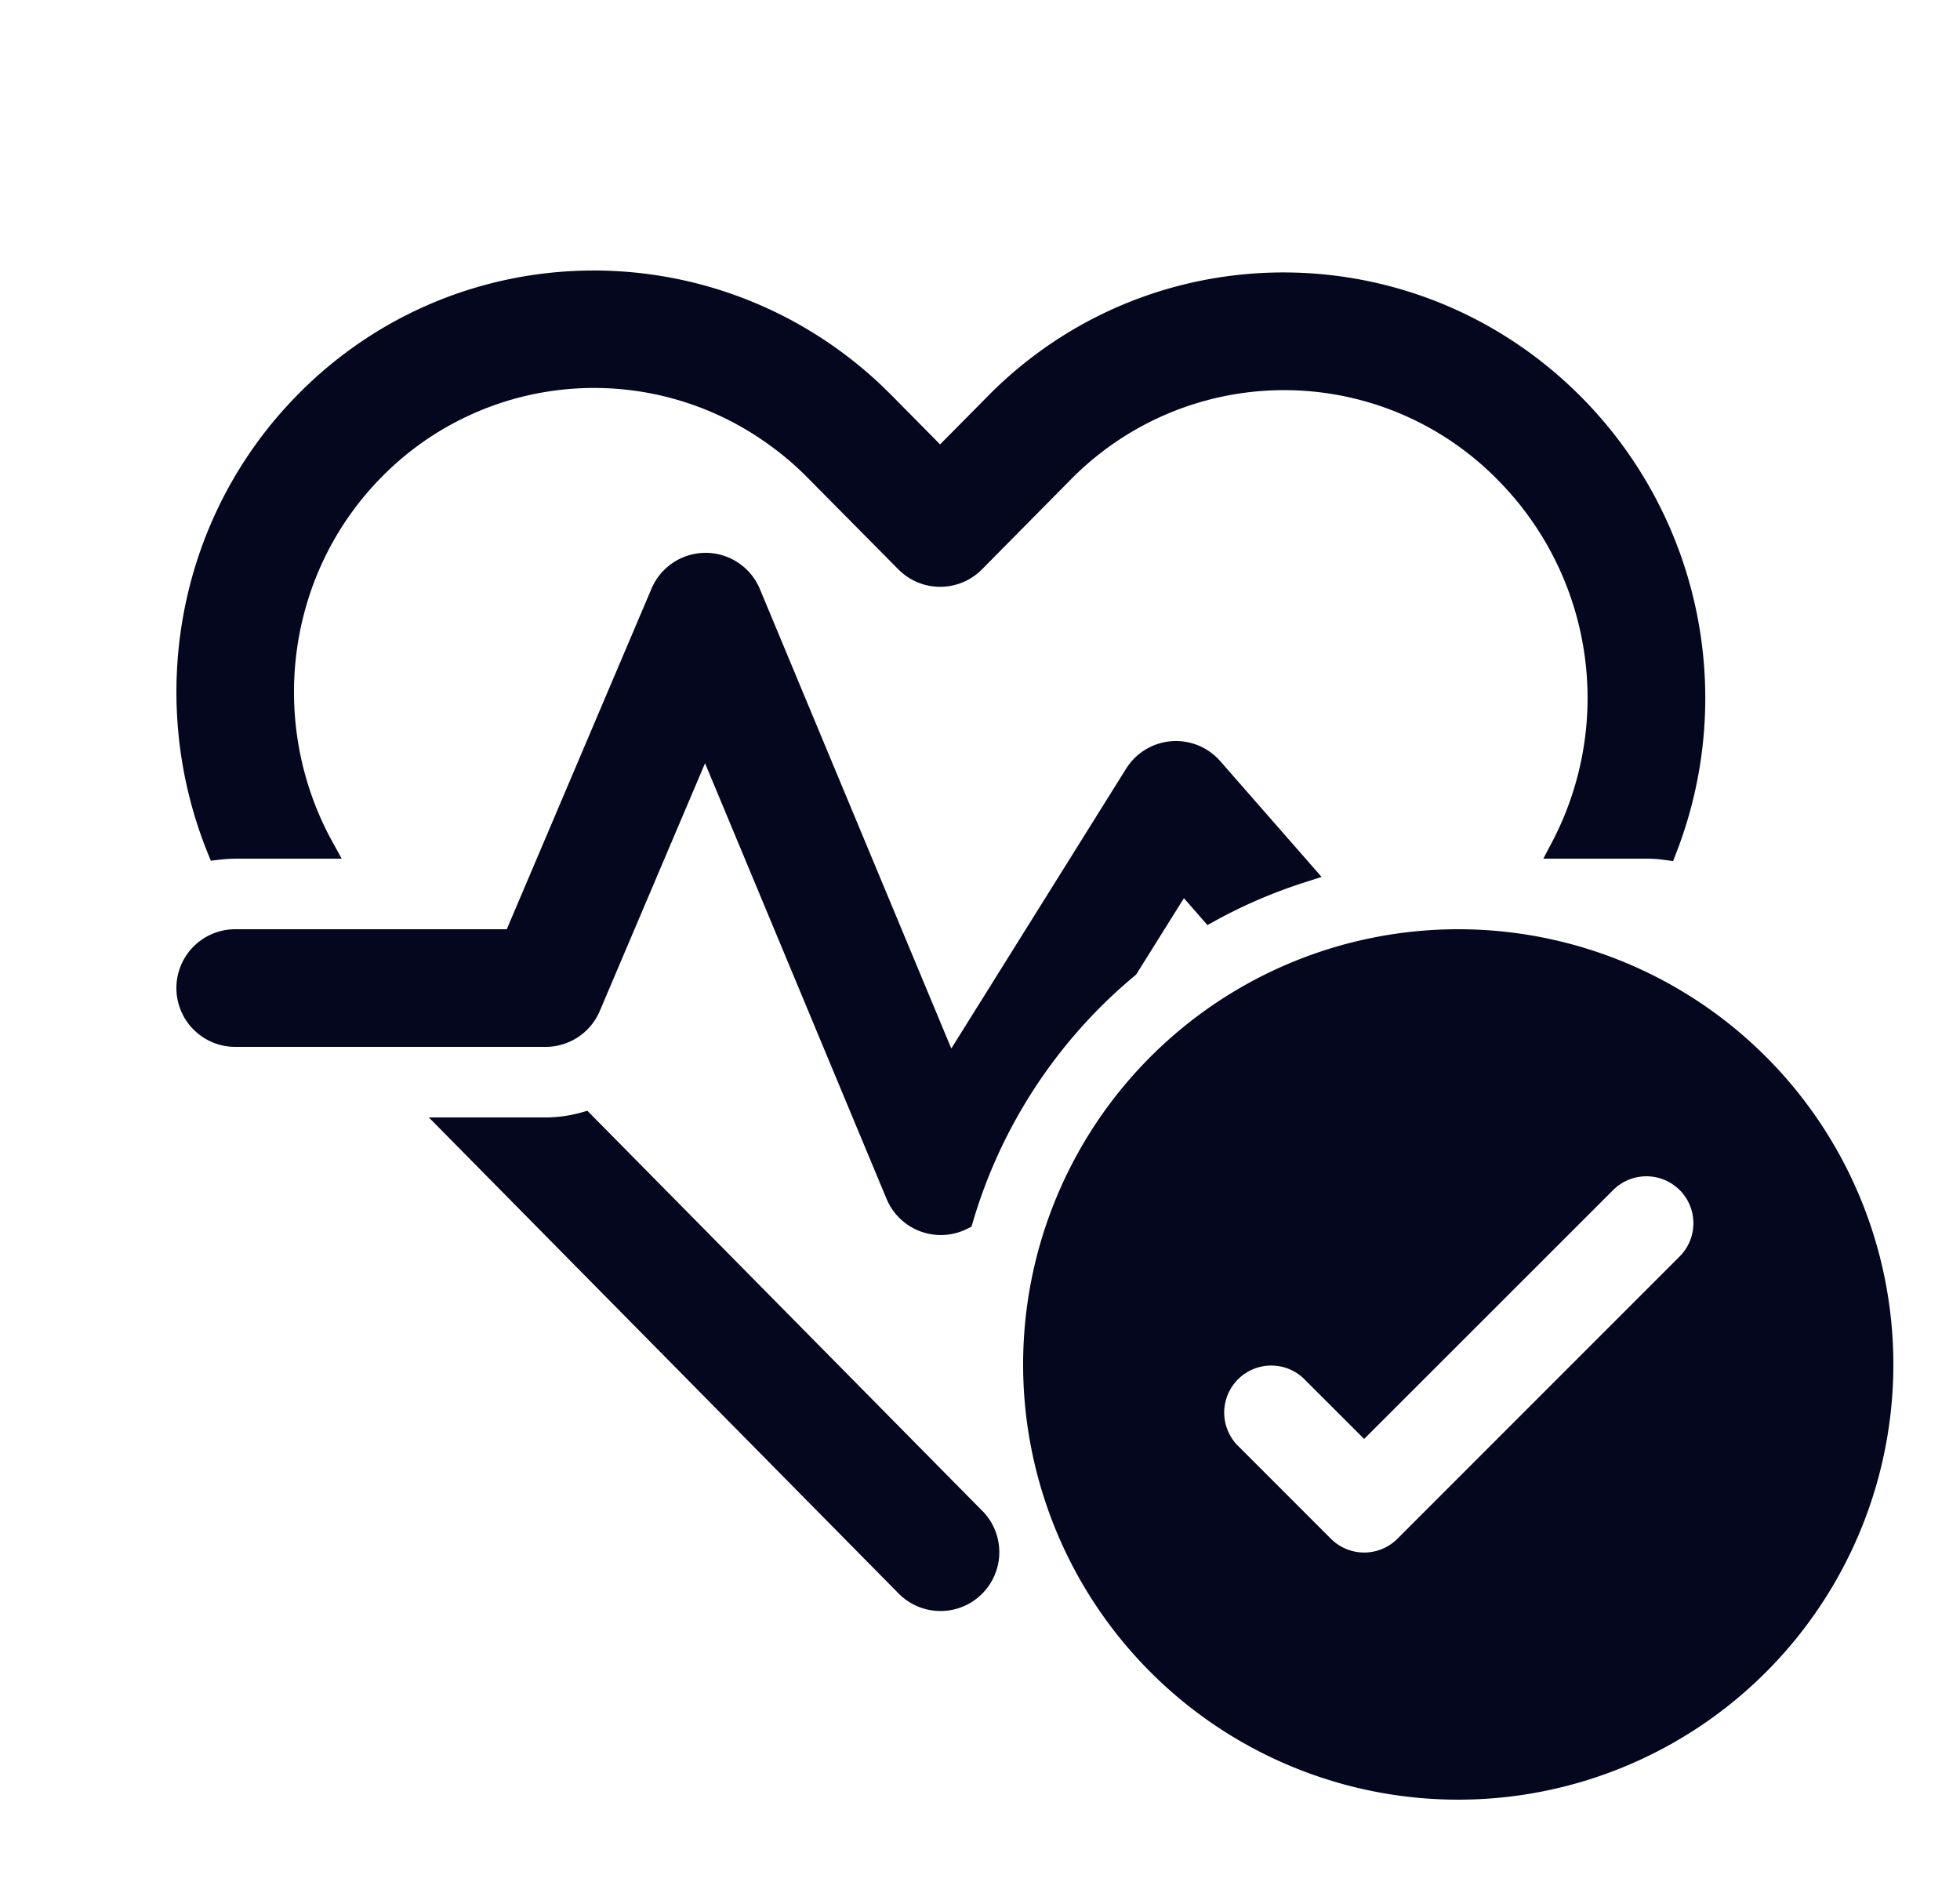 <svg xmlns="http://www.w3.org/2000/svg" width="25" height="24" fill="none"><path fill="#04071E" d="m15.452 9.805 1.142 1.305a6.6 6.6 0 0 0-1.16.497l-.353-.404-.702 1.123a6.6 6.6 0 0 0-2.113 3.212.6.6 0 0 1-.82-.307L8.995 9.347l-1.483 3.488a.6.6 0 0 1-.552.365H3A.6.6 0 0 1 3 12h3.563l1.885-4.435a.6.6 0 0 1 1.106.004l2.553 6.128 2.384-3.815a.6.6 0 0 1 .96-.077m4.617-4.63a5.3 5.3 0 0 1 1.174 5.641q-.12-.016-.243-.016h-1.066a4.1 4.1 0 0 0-.718-4.78A3.967 3.967 0 0 0 13.56 6l-1.141 1.155a.6.6 0 0 1-.853 0l-1.153-1.163a3.963 3.963 0 0 0-5.647-.02C3.48 7.274 3.256 9.254 4.104 10.8H3a2 2 0 0 0-.215.013c-.765-1.898-.39-4.15 1.128-5.684 1.987-2.007 5.19-2.036 7.232-.1q.061.058.121.119l.726.732.715-.724q.064-.065.13-.127c2.038-1.922 5.236-1.87 7.232.146M5.828 14.4l5.74 5.816a.6.6 0 1 0 .854-.843l-4.974-5.04q-.236.066-.488.067zM24 17.4a5.4 5.4 0 1 1-10.8 0 5.4 5.4 0 0 1 10.8 0m-2.576-2.224a.6.6 0 0 0-.848 0L17.4 18.35l-.776-.775a.6.6 0 0 0-.848.848l1.2 1.2a.6.6 0 0 0 .848 0l3.6-3.6a.6.6 0 0 0 0-.848"/><path fill="#04071E" fill-rule="evenodd" d="M4.195 5.066c1.937-1.78 4.922-1.753 6.847.072q.06.057.117.115l.642.648.19.193.154-.155.669-.678q.062-.063.126-.123c1.979-1.865 5.084-1.816 7.022.142a5.15 5.15 0 0 1 1.181 5.375A2 2 0 0 0 21 10.65h-.826a4.25 4.25 0 0 0-.851-4.736 4.12 4.12 0 0 0-5.87-.02l-.167.17-.974.986a.45.45 0 0 1-.64 0L10.52 5.886a4.118 4.118 0 0 0-5.015-.677 4.1 4.1 0 0 0-.845.658c-1.275 1.288-1.543 3.216-.8 4.783H3q-.06 0-.116.003c-.69-1.822-.311-3.957 1.136-5.419q.086-.087.175-.168m7.054-.146c-2.101-1.992-5.398-1.962-7.442.103C2.244 6.602 1.86 8.918 2.646 10.87l.043.106.114-.013A2 2 0 0 1 3 10.95h1.358l-.122-.222c-.818-1.491-.602-3.398.637-4.65a3.8 3.8 0 0 1 4.953-.394q.254.183.48.413l1.153 1.164a.75.75 0 0 0 1.066 0l1.142-1.155a3.817 3.817 0 0 1 5.442.019 3.95 3.95 0 0 1 .692 4.605l-.116.22H21q.114 0 .223.015l.117.016.043-.11a5.45 5.45 0 0 0-1.208-5.802c-2.052-2.073-5.343-2.127-7.44-.15q-.069.065-.134.132l-.61.616-.618-.625zM8.586 7.624a.45.45 0 0 1 .83.003l2.664 6.396 2.538-4.062a.45.45 0 0 1 .72-.057l.995 1.136a7 7 0 0 0-.864.379l-.409-.467-.796 1.275a6.76 6.76 0 0 0-2.12 3.2.45.45 0 0 1-.56-.254L8.997 8.96l-1.622 3.816a.45.45 0 0 1-.414.274H3a.45.45 0 0 1 0-.9h3.662zm.417-.574a.75.75 0 0 0-.693.457L6.464 11.85H3a.75.75 0 1 0 0 1.5h3.96c.3 0 .573-.18.69-.457l1.343-3.16 2.315 5.555a.75.75 0 0 0 1.025.384l.059-.03.018-.062a6.46 6.46 0 0 1 2.065-3.138l.018-.016.608-.972.3.343.105-.058q.54-.296 1.133-.486l.218-.07-1.293-1.477a.75.75 0 0 0-1.2.096l-2.23 3.569-2.442-5.86a.75.75 0 0 0-.69-.461M13.35 17.4a5.25 5.25 0 1 1 10.5 0 5.25 5.25 0 0 1-10.5 0m5.25-5.55a5.55 5.55 0 1 0 0 11.1 5.55 5.55 0 0 0 0-11.1m-6.071 7.417-5.037-5.102-.085.024a1.7 1.7 0 0 1-.447.061H5.47l5.992 6.071a.75.75 0 0 0 1.068-1.054M6.96 14.55q.227 0 .441-.05l4.914 4.978a.45.45 0 0 1-.64.632l-5.488-5.56z" clip-rule="evenodd"/></svg>